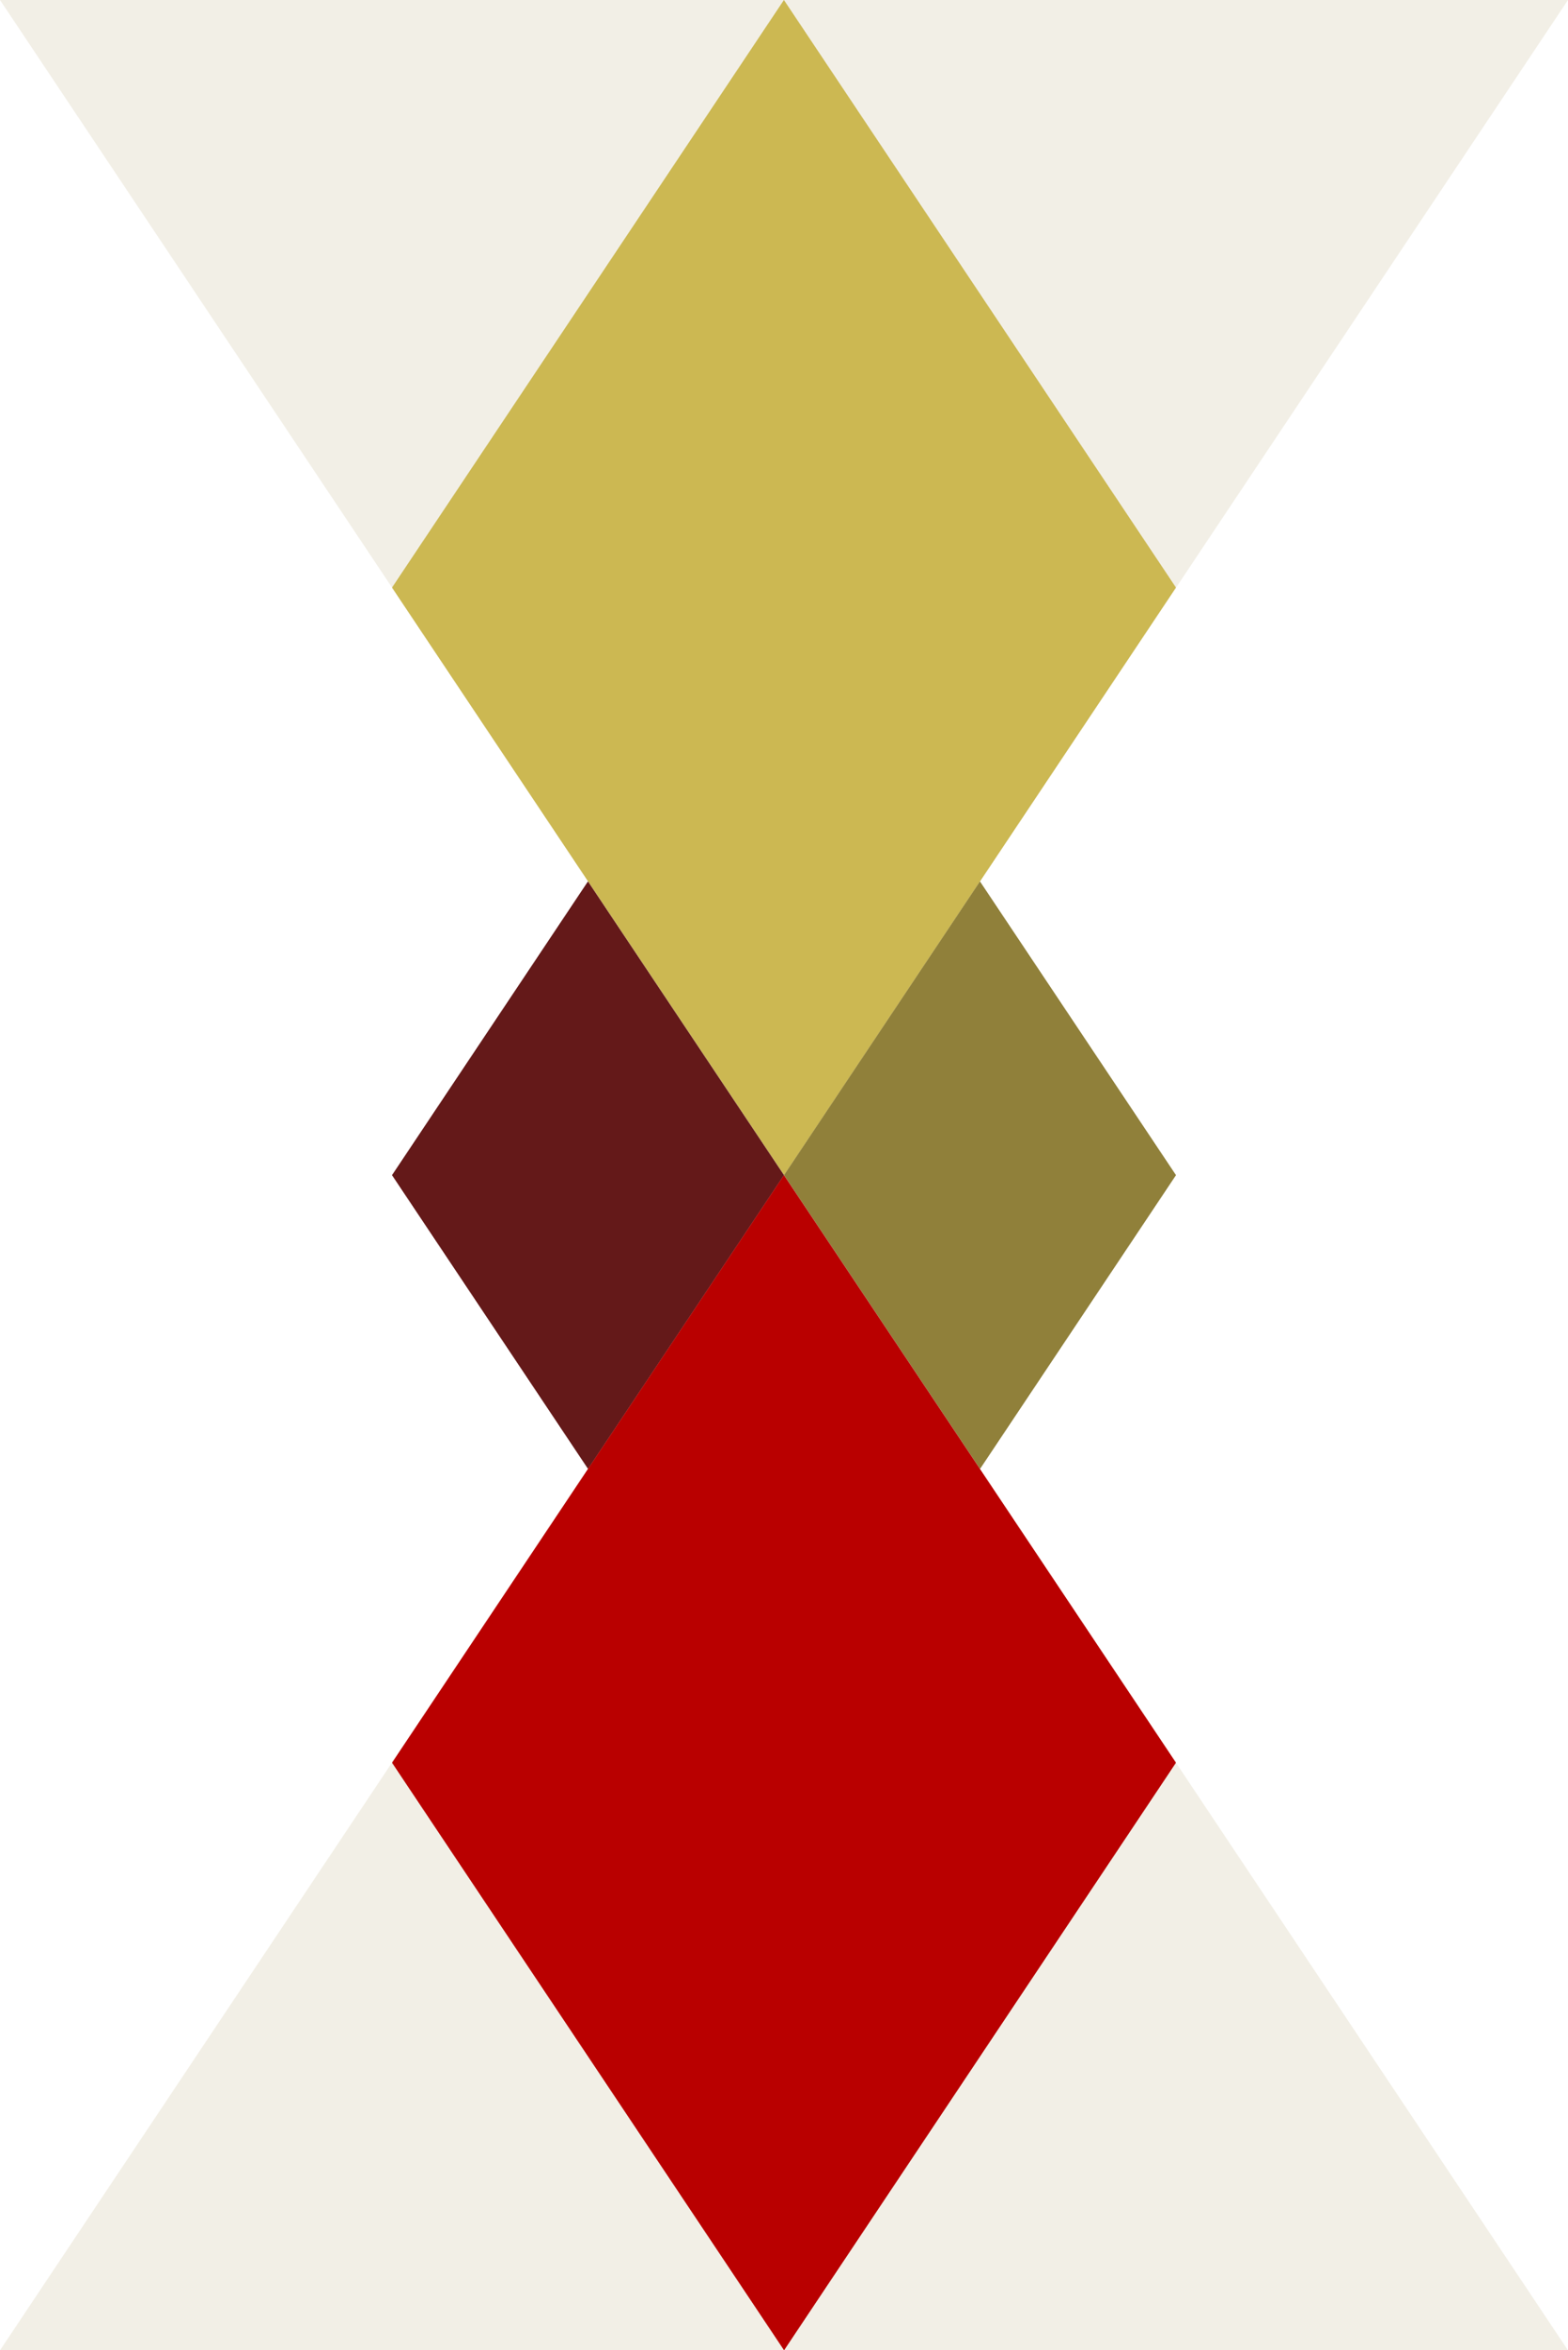 <?xml version="1.0" encoding="utf-8"?>
<!-- Generator: Adobe Illustrator 16.0.0, SVG Export Plug-In . SVG Version: 6.00 Build 0)  -->
<!DOCTYPE svg PUBLIC "-//W3C//DTD SVG 1.1//EN" "http://www.w3.org/Graphics/SVG/1.1/DTD/svg11.dtd">
<svg version="1.1" id="Calque_1" xmlns="http://www.w3.org/2000/svg" xmlns:xlink="http://www.w3.org/1999/xlink" x="0px" y="0px"
	 width="80px" height="119.855px" viewBox="0 0 80 119.855" enable-background="new 0 0 80 119.855" xml:space="preserve">
<path fill="#F2EFE6" d="M0,119.856l39.994-59.928L80,119.856H0z"/>
<path fill="#F2EFE6" d="M80,0L40.007,59.928L0,0H80z"/>
<path fill="#CCB852" d="M39.996,0L20,29.964l20.004,29.964L60,29.964L39.996,0z"/>
<path fill="#641919" d="M29.998,44.947L20,59.928L30.002,74.91L40,59.928L29.998,44.947z"/>
<path fill="#90803A" d="M49.998,44.947L40,59.928L50.002,74.91L60,59.928L49.998,44.947z"/>
<path fill="#B90000" d="M39.996,59.927L20,89.891l20.004,29.964L60,89.891L39.996,59.927z"/>
</svg>
